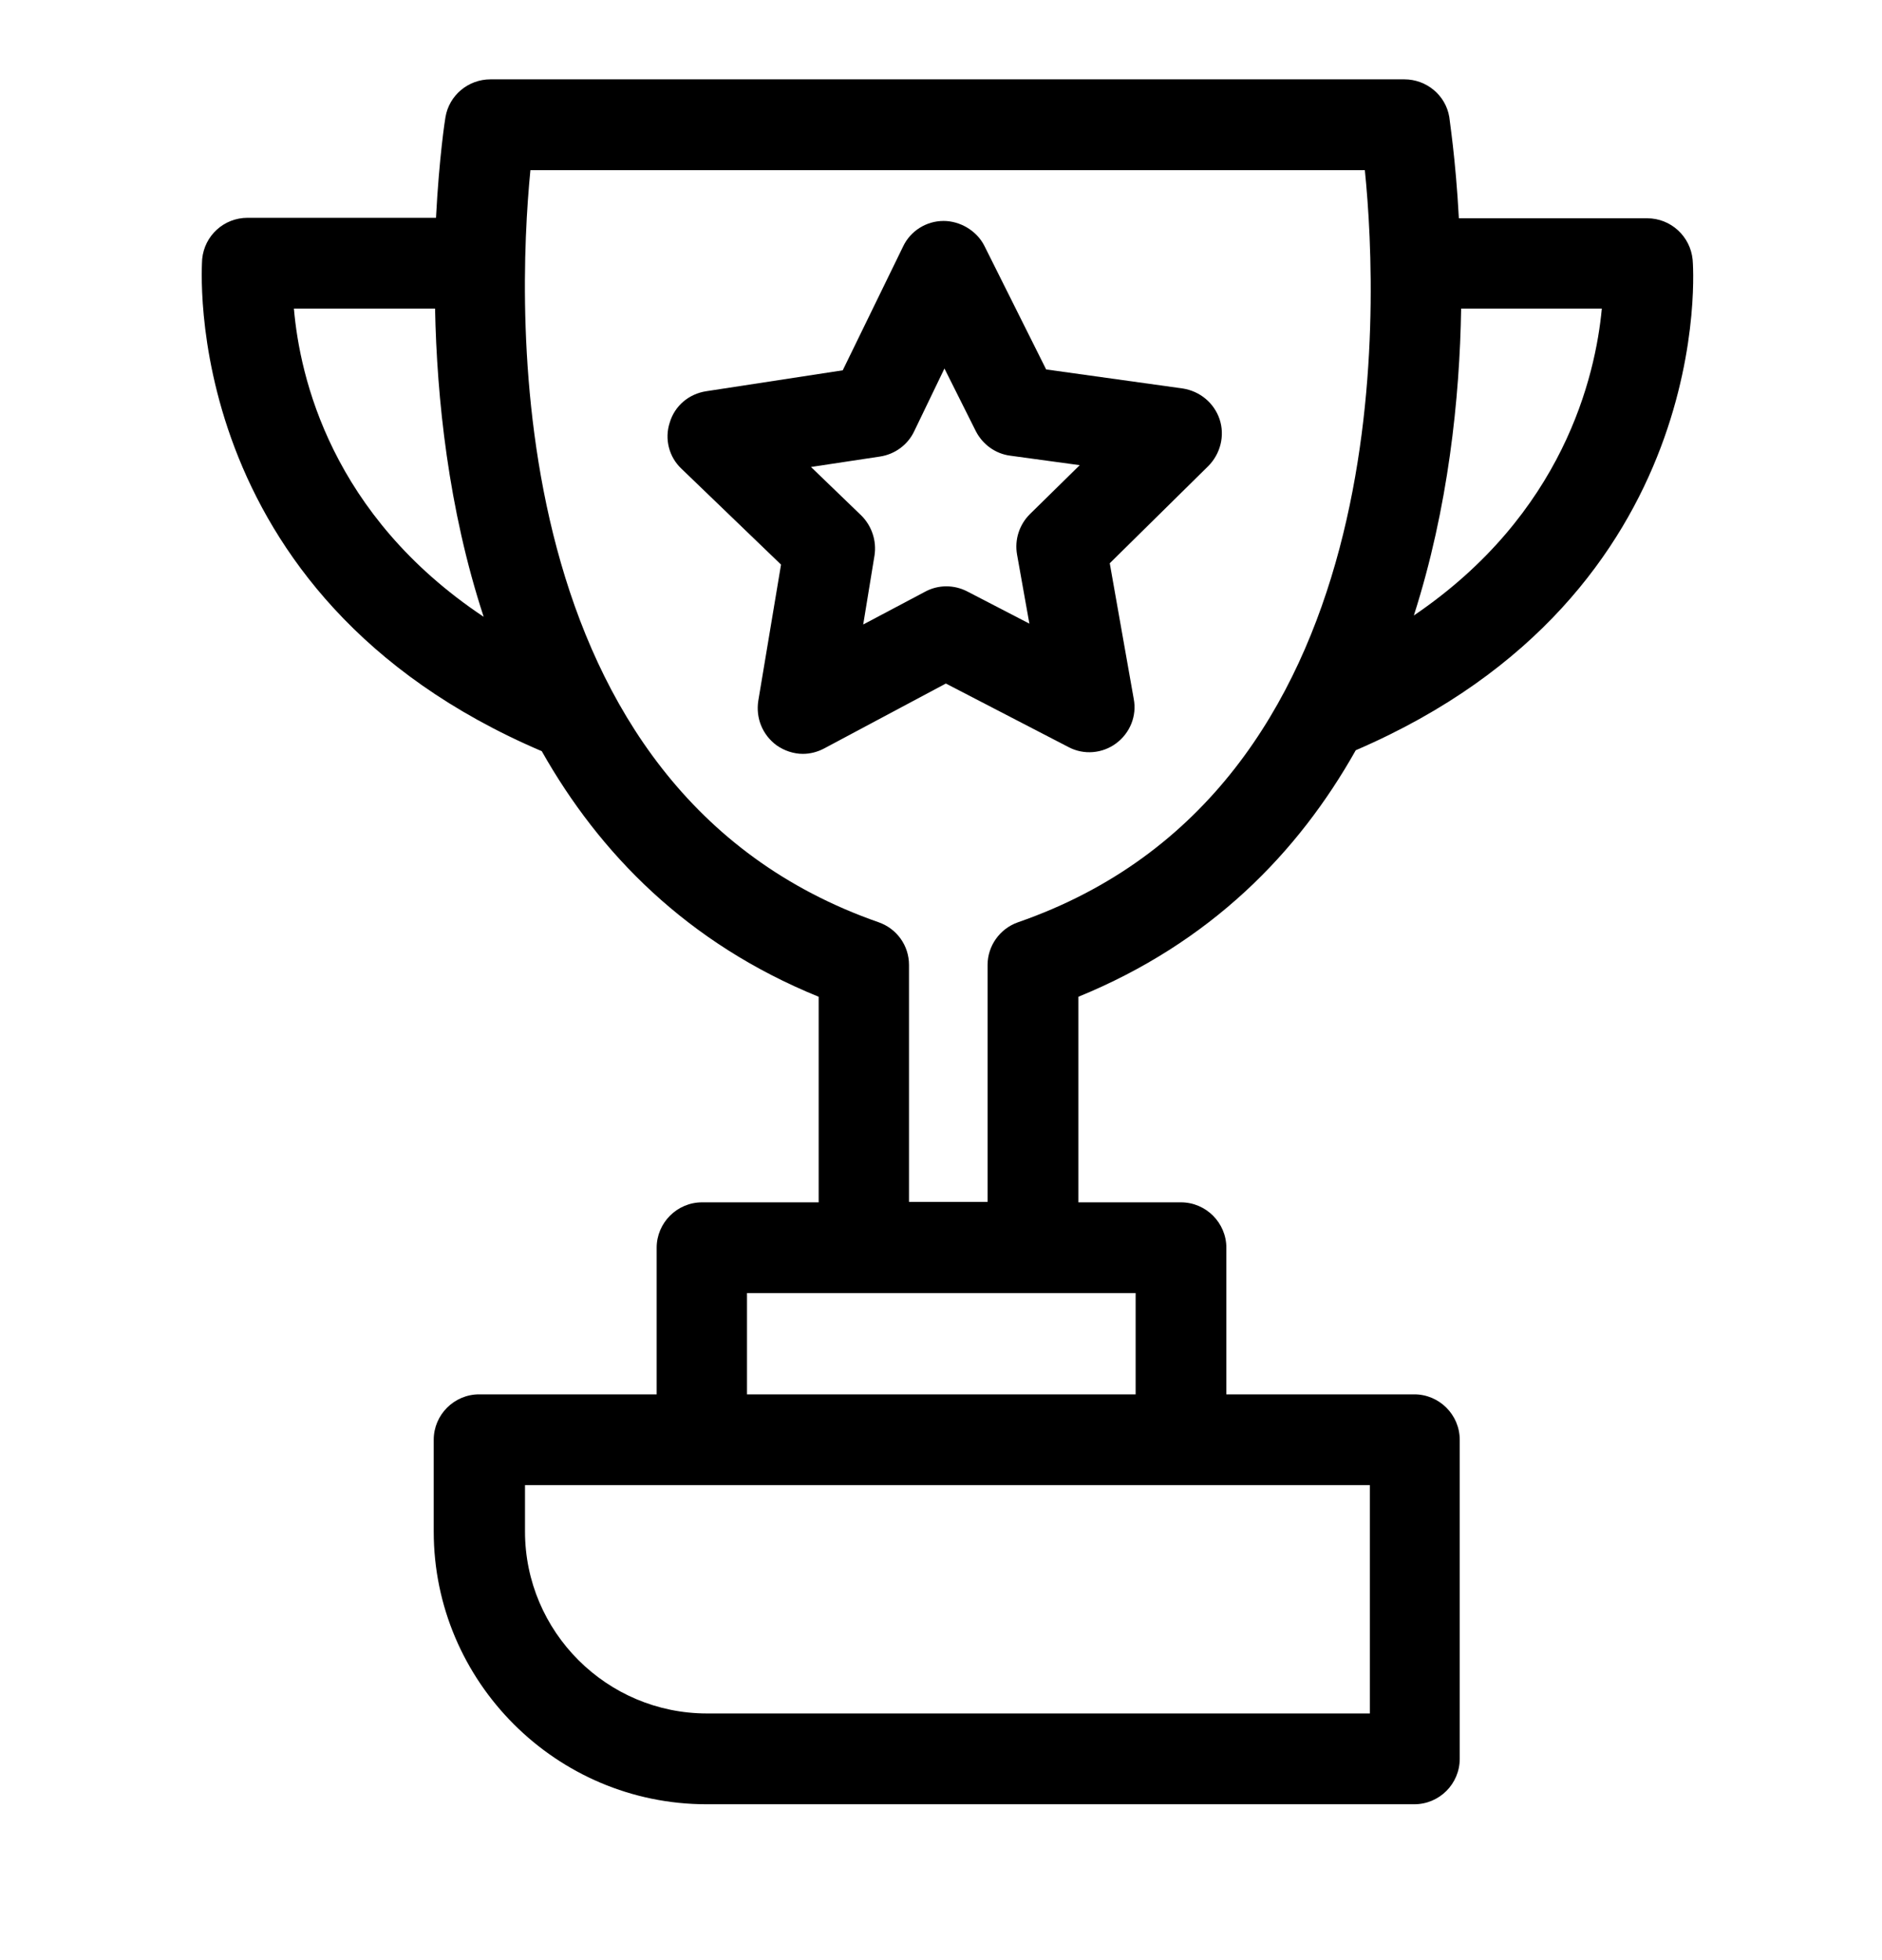 <svg width="24" height="25" viewBox="0 0 24 25" fill="none" xmlns="http://www.w3.org/2000/svg">
<path d="M9.67 8.938C9.636 9.158 9.723 9.372 9.902 9.505C10 9.575 10.122 9.615 10.238 9.615C10.33 9.615 10.423 9.592 10.51 9.546L12.062 8.718L13.625 9.528C13.822 9.633 14.059 9.61 14.232 9.482C14.412 9.349 14.499 9.129 14.458 8.915L14.152 7.184L15.408 5.945C15.564 5.788 15.622 5.557 15.553 5.348C15.483 5.14 15.304 4.99 15.084 4.955L13.341 4.712L12.554 3.137C12.455 2.94 12.241 2.818 12.033 2.818C11.812 2.818 11.61 2.946 11.517 3.143L10.747 4.723L9.005 4.99C8.785 5.024 8.605 5.175 8.541 5.389C8.472 5.597 8.53 5.829 8.692 5.98L9.96 7.201L9.67 8.938ZM11.222 5.823C11.413 5.794 11.575 5.673 11.656 5.505L12.044 4.7L12.444 5.499C12.53 5.667 12.693 5.788 12.884 5.812L13.769 5.933L13.133 6.558C12.999 6.692 12.936 6.883 12.97 7.074L13.127 7.954L12.334 7.543C12.166 7.456 11.963 7.456 11.795 7.548L11.008 7.965L11.152 7.085C11.181 6.9 11.118 6.709 10.985 6.576L10.342 5.956L11.222 5.823Z" fill="currentColor"/>
<path d="M6.909 9.581C7.644 10.883 8.761 12.03 10.44 12.713V15.335H8.953C8.634 15.335 8.374 15.596 8.374 15.914V17.784H6.11C5.791 17.784 5.531 18.045 5.531 18.363V19.533C5.531 21.449 7.094 23.012 9.01 23.012H18.036C18.355 23.012 18.615 22.752 18.615 22.433V18.363C18.615 18.045 18.355 17.784 18.036 17.784H15.639V15.914C15.639 15.596 15.379 15.335 15.06 15.335H13.752V12.713C15.437 12.024 16.554 10.877 17.289 9.569C21.927 7.572 21.591 3.351 21.585 3.311C21.556 3.015 21.307 2.784 21.006 2.784H18.604C18.563 2.014 18.482 1.516 18.482 1.493C18.436 1.215 18.192 1.012 17.909 1.012H12.085H6.255C5.971 1.012 5.728 1.215 5.681 1.493C5.676 1.516 5.6 2.008 5.56 2.778H3.157C2.856 2.778 2.607 3.004 2.578 3.305C2.578 3.351 2.243 7.589 6.909 9.581ZM17.463 21.854H9.016C7.737 21.854 6.695 20.812 6.695 19.533V18.942H8.958H15.072H17.469V21.854H17.463ZM14.482 17.784H9.526V16.493H14.482V17.784ZM18.03 7.85C18.47 6.477 18.615 5.076 18.633 3.936H20.427C20.346 4.804 19.935 6.558 18.03 7.85ZM6.764 2.17H12.085H17.405C17.585 3.942 17.834 10.079 12.982 11.763C12.75 11.844 12.594 12.064 12.594 12.307V15.329H11.592V12.307C11.592 12.059 11.436 11.844 11.205 11.763C6.359 10.073 6.59 3.942 6.764 2.17ZM5.548 3.936C5.571 5.076 5.716 6.489 6.168 7.867C4.223 6.57 3.823 4.81 3.748 3.936H5.548Z" fill="currentColor"/>
</svg>
